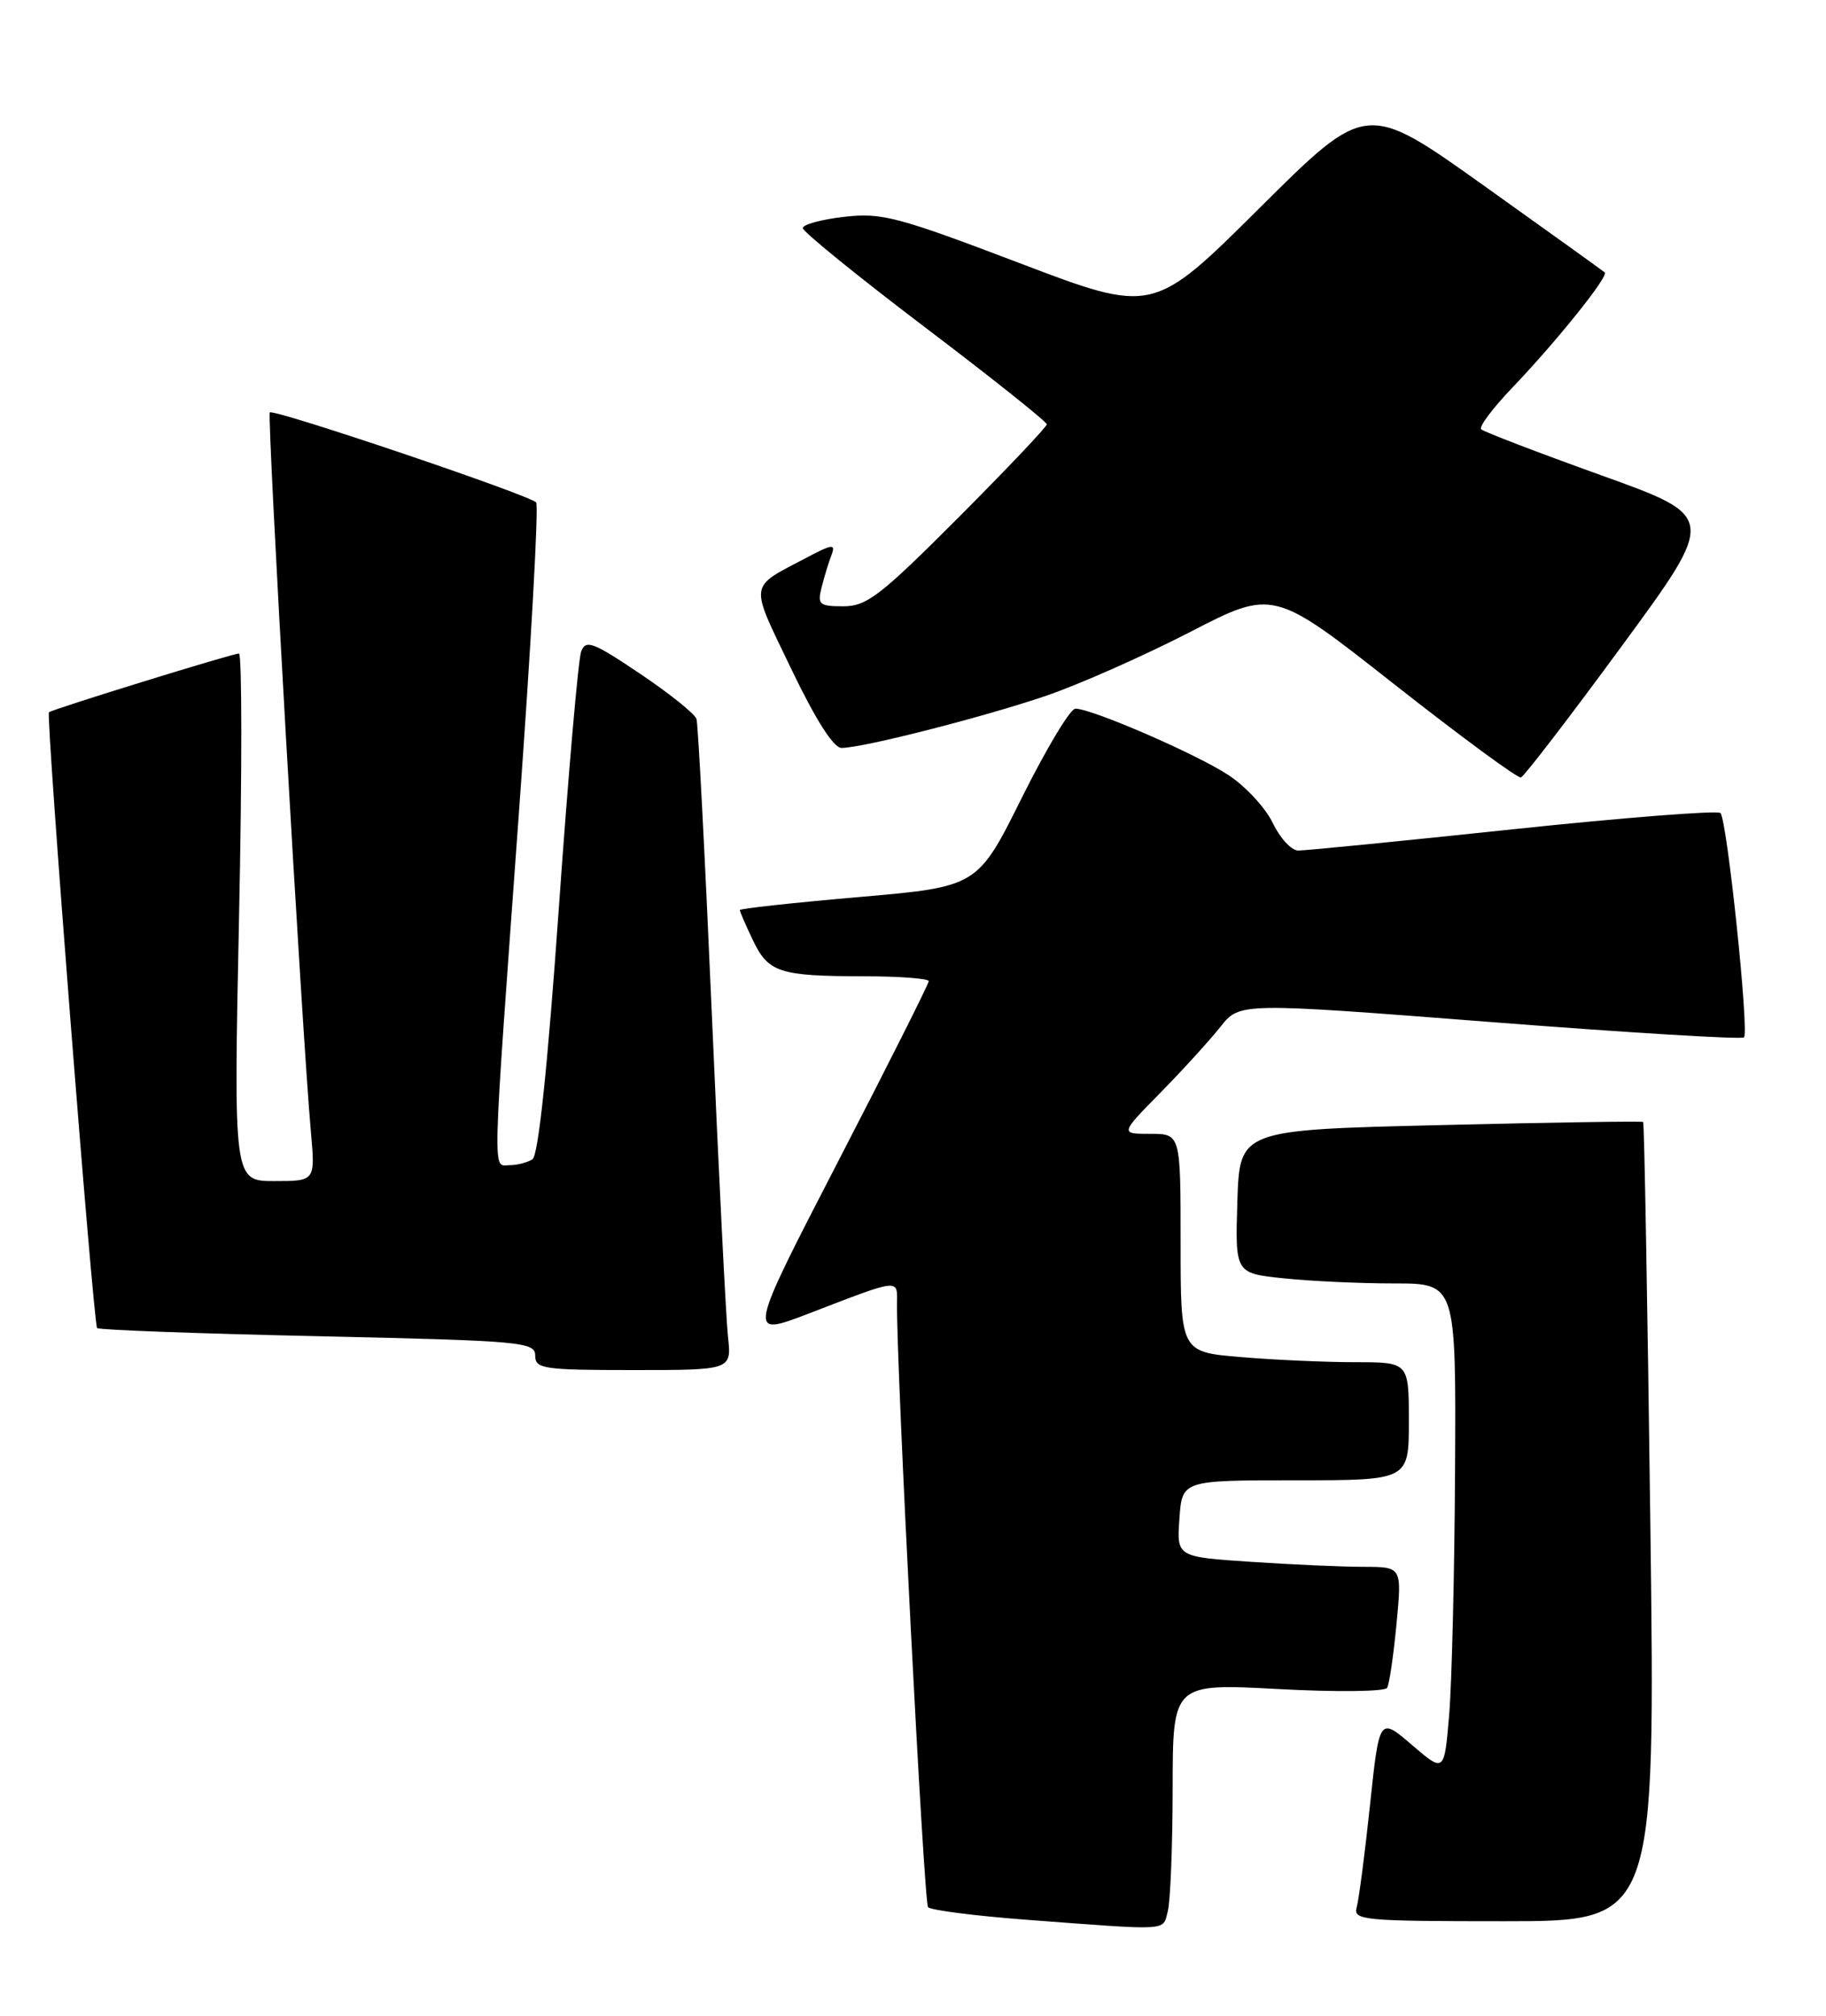 <?xml version="1.0" encoding="UTF-8" standalone="no"?>
<!DOCTYPE svg PUBLIC "-//W3C//DTD SVG 1.1//EN" "http://www.w3.org/Graphics/SVG/1.1/DTD/svg11.dtd" >
<svg xmlns="http://www.w3.org/2000/svg" xmlns:xlink="http://www.w3.org/1999/xlink" version="1.1" viewBox="0 0 232 256">
 <g >
 <path fill="currentColor"
d=" M 148.37 242.75 C 148.70 241.51 148.98 234.49 148.99 227.15 C 149.00 213.80 149.00 213.80 162.37 214.51 C 169.72 214.91 175.97 214.84 176.24 214.36 C 176.52 213.89 177.05 210.24 177.43 206.25 C 178.12 199.00 178.12 199.00 173.31 198.99 C 170.66 198.99 164.22 198.71 159.00 198.36 C 149.50 197.73 149.50 197.73 149.85 192.87 C 150.19 188.00 150.19 188.00 164.60 188.00 C 179.00 188.00 179.00 188.00 179.00 180.50 C 179.00 173.00 179.00 173.00 172.15 173.00 C 168.38 173.00 161.86 172.71 157.65 172.35 C 150.00 171.71 150.00 171.71 150.00 157.85 C 150.00 144.00 150.00 144.00 146.15 144.00 C 142.30 144.00 142.30 144.00 147.46 138.75 C 150.30 135.86 153.71 132.11 155.06 130.41 C 157.50 127.32 157.50 127.32 189.29 129.79 C 206.77 131.15 221.30 132.03 221.58 131.75 C 222.26 131.08 219.43 104.10 218.59 103.26 C 218.24 102.90 206.37 103.83 192.22 105.32 C 178.07 106.82 165.80 108.03 164.94 108.02 C 164.07 108.01 162.63 106.44 161.72 104.54 C 160.81 102.63 158.29 99.90 156.13 98.47 C 152.10 95.80 138.74 90.00 136.63 90.00 C 135.98 90.00 132.93 95.09 129.83 101.31 C 124.20 112.62 124.20 112.62 109.10 113.93 C 100.80 114.65 94.00 115.39 94.00 115.58 C 94.00 115.78 94.74 117.49 95.65 119.39 C 97.62 123.52 99.01 123.97 109.75 123.99 C 114.29 123.99 118.00 124.28 118.00 124.61 C 118.00 124.95 112.82 135.26 106.48 147.52 C 94.96 169.81 94.96 169.81 102.73 166.83 C 114.52 162.30 114.00 162.35 113.97 165.63 C 113.89 173.69 117.38 241.60 117.91 242.21 C 118.24 242.60 123.91 243.32 130.51 243.82 C 148.90 245.20 147.69 245.27 148.37 242.75 Z  M 209.68 193.35 C 209.32 165.49 208.91 142.61 208.77 142.49 C 208.62 142.37 197.03 142.55 183.00 142.89 C 157.50 143.50 157.50 143.50 157.21 152.60 C 156.93 161.71 156.93 161.71 163.11 162.35 C 166.51 162.71 172.83 163.00 177.15 163.00 C 185.00 163.00 185.00 163.00 184.87 186.75 C 184.80 199.81 184.46 213.79 184.12 217.82 C 183.50 225.14 183.50 225.14 179.38 221.60 C 175.25 218.06 175.25 218.06 174.06 229.28 C 173.41 235.45 172.64 241.29 172.37 242.25 C 171.90 243.87 173.26 244.00 191.10 244.00 C 210.33 244.00 210.33 244.00 209.68 193.35 Z  M 92.49 169.75 C 92.24 167.41 91.32 149.07 90.45 129.00 C 89.58 108.92 88.70 91.96 88.49 91.31 C 88.28 90.65 85.04 88.06 81.30 85.55 C 75.34 81.54 74.42 81.20 73.84 82.74 C 73.47 83.71 72.19 98.45 70.99 115.50 C 69.57 135.59 68.40 146.76 67.65 147.23 C 67.02 147.64 65.71 147.98 64.75 147.98 C 62.55 148.00 62.48 150.80 65.91 103.50 C 67.47 82.05 68.46 64.19 68.12 63.81 C 67.27 62.86 34.78 51.89 34.28 52.38 C 33.90 52.77 38.37 131.14 39.50 143.75 C 40.06 150.00 40.06 150.00 34.87 150.00 C 29.68 150.00 29.68 150.00 30.37 116.50 C 30.76 98.08 30.75 83.00 30.36 83.00 C 29.53 83.00 6.63 90.08 6.22 90.46 C 5.81 90.85 11.86 168.19 12.34 168.67 C 12.57 168.90 25.19 169.37 40.38 169.70 C 66.32 170.28 68.00 170.43 68.00 172.16 C 68.00 173.85 69.03 174.00 80.48 174.00 C 92.96 174.00 92.96 174.00 92.49 169.75 Z  M 206.04 82.07 C 218.11 65.63 218.11 65.63 203.43 60.36 C 195.36 57.46 188.50 54.83 188.19 54.52 C 187.87 54.21 189.66 51.83 192.15 49.23 C 197.74 43.39 204.42 35.07 203.89 34.60 C 203.68 34.41 196.77 29.45 188.55 23.59 C 173.60 12.93 173.60 12.93 160.05 26.40 C 146.50 39.87 146.50 39.87 129.50 33.40 C 114.03 27.52 112.03 26.99 107.25 27.54 C 104.36 27.87 102.00 28.51 102.00 28.97 C 102.00 29.42 108.97 35.08 117.50 41.55 C 126.03 48.01 133.00 53.57 133.00 53.89 C 133.00 54.21 127.94 59.54 121.77 65.73 C 111.88 75.64 110.13 77.00 107.16 77.00 C 104.09 77.00 103.84 76.78 104.39 74.59 C 104.72 73.27 105.28 71.43 105.64 70.50 C 106.20 69.03 105.79 69.07 102.39 70.87 C 95.07 74.73 95.19 73.83 100.51 84.91 C 103.62 91.40 105.91 95.00 106.92 94.99 C 109.64 94.98 124.90 91.09 132.87 88.38 C 137.07 86.95 145.29 83.31 151.14 80.30 C 161.78 74.81 161.78 74.81 177.14 86.90 C 185.59 93.54 192.83 98.87 193.24 98.74 C 193.64 98.61 199.41 91.11 206.04 82.07 Z "/>
</g>
</svg>